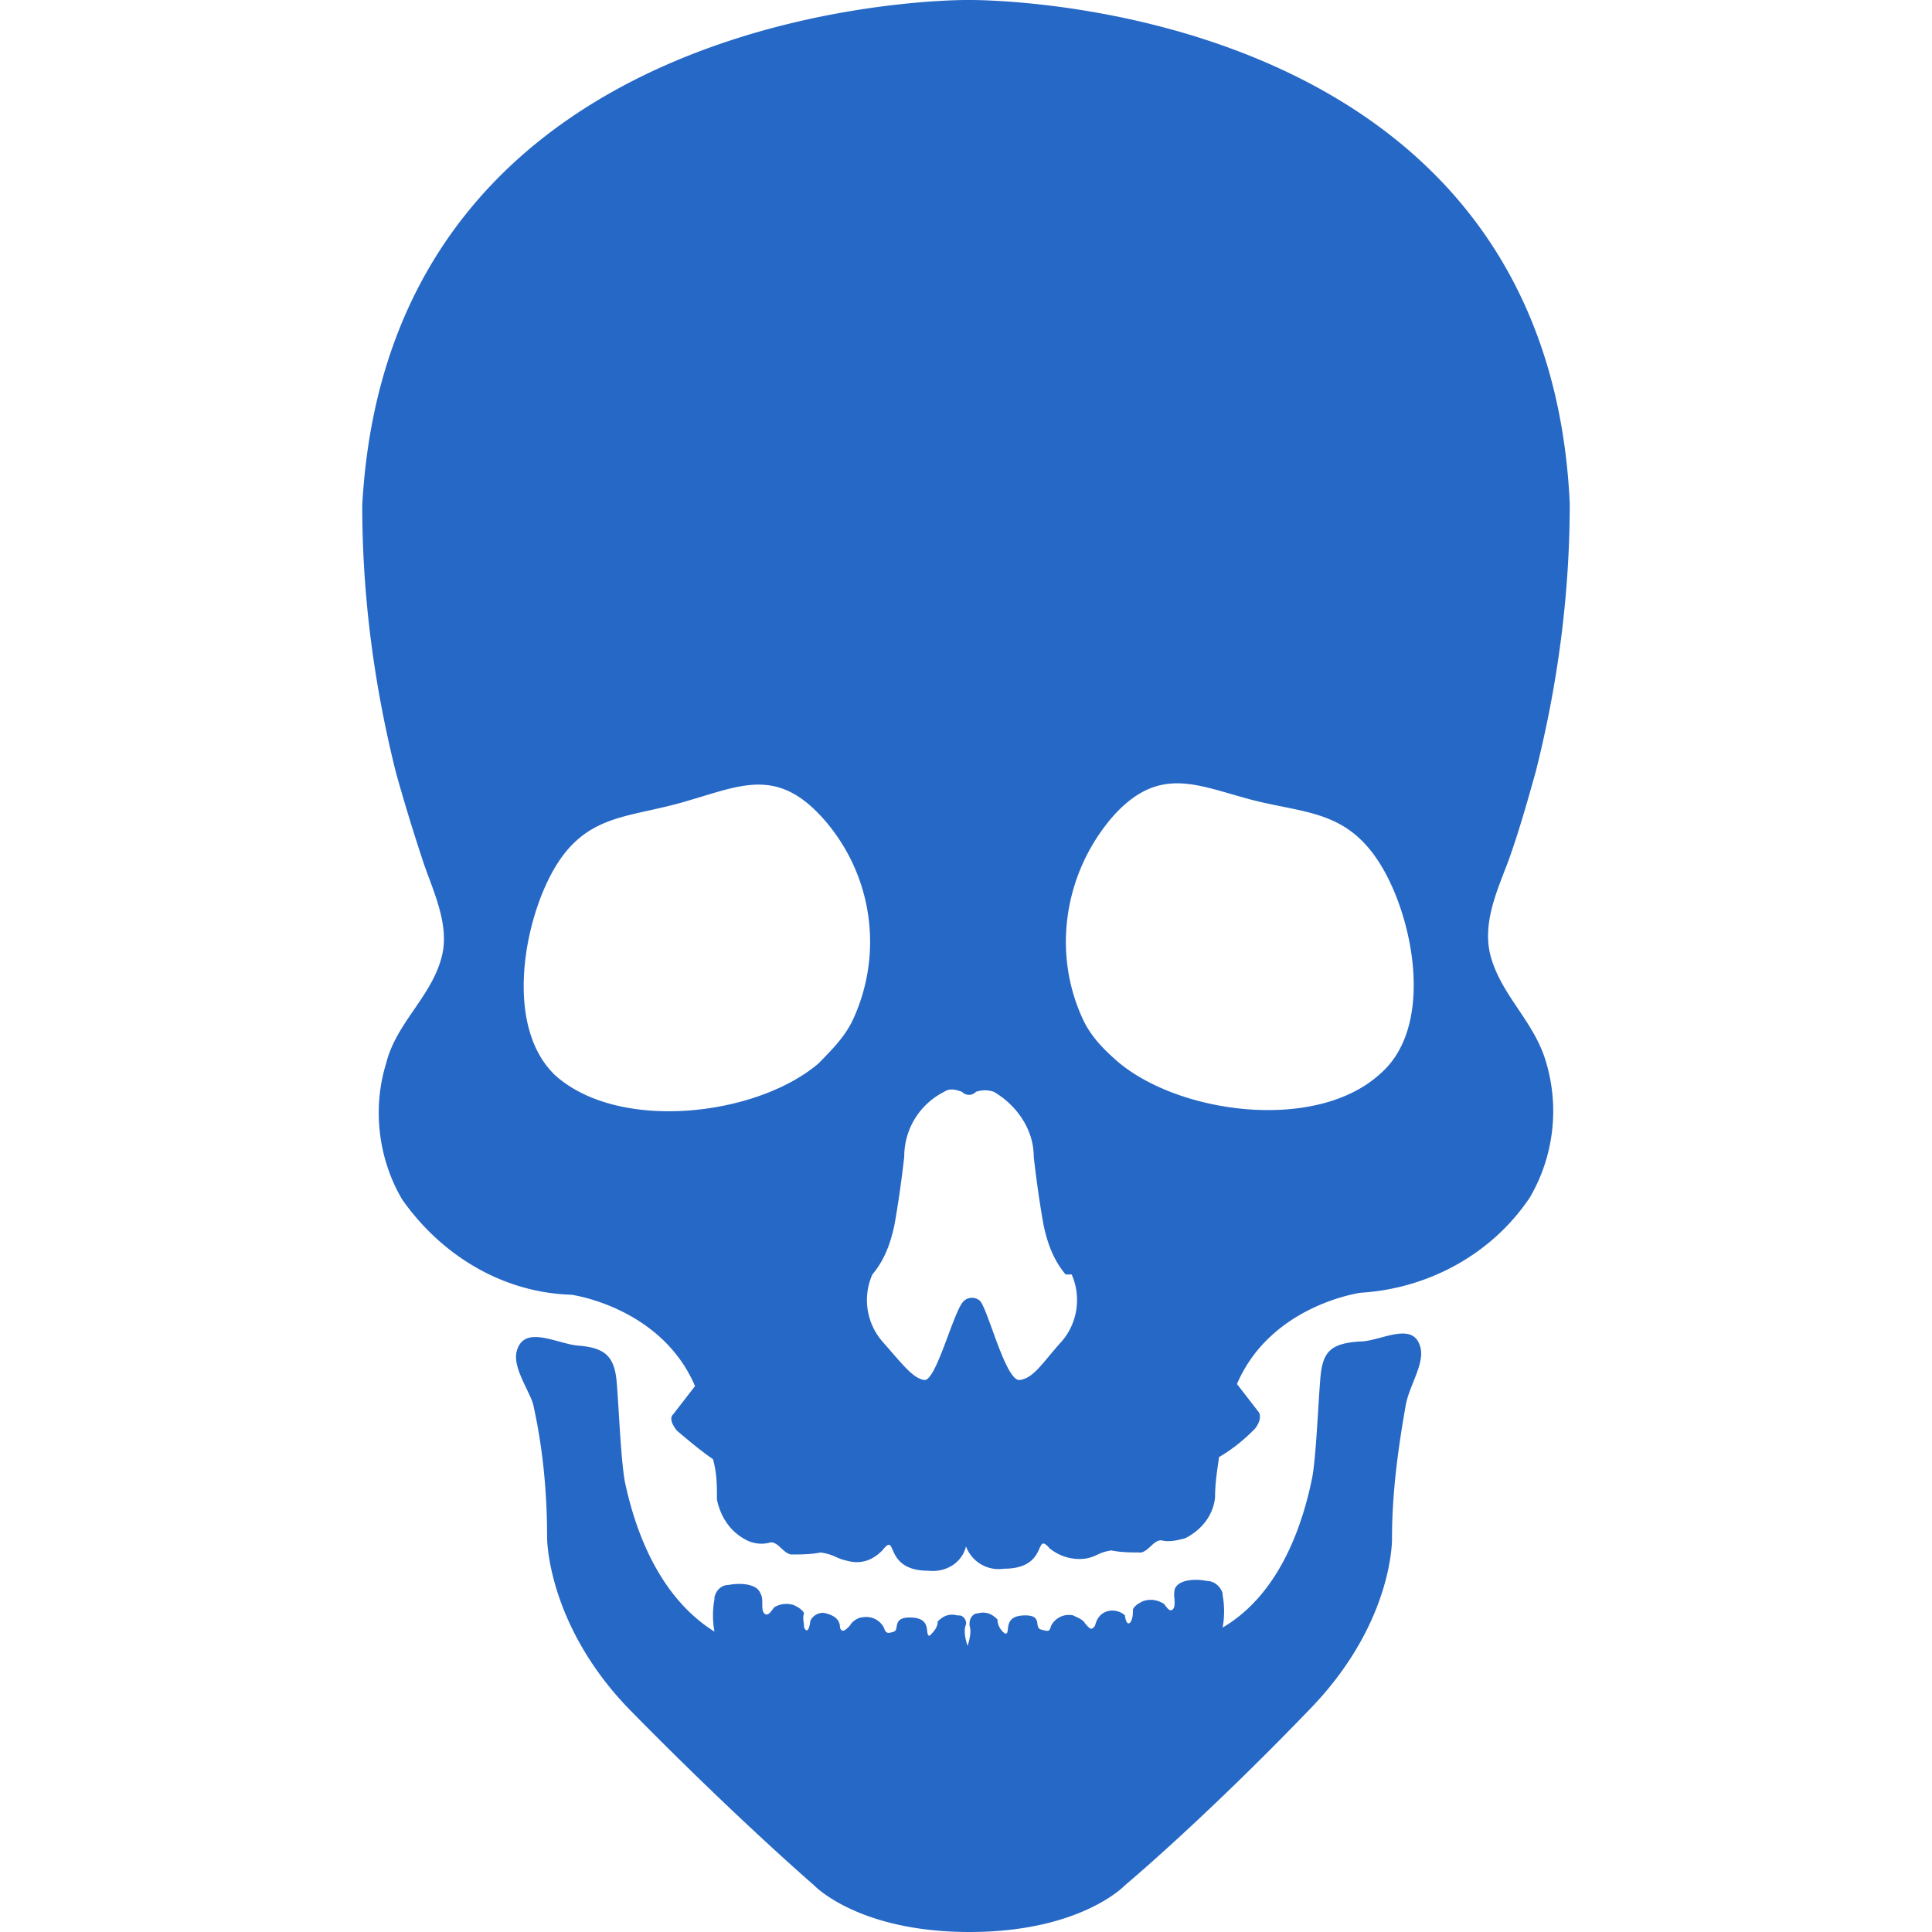 <svg xmlns="http://www.w3.org/2000/svg" fill="none" viewBox="0 0 32 32" class="acv-icon"><g fill="#2668C5" clip-path="url(#a)"><path fill-rule="evenodd" d="M25.147 16.714c-.192-.285-.382-.57-.467-.916-.109-.47.073-.939.232-1.353.035-.09.069-.176.098-.26.165-.47.297-.941.429-1.412.363-1.445.561-2.924.561-4.437C25.604-.134 16.033 0 16.033 0S6.462-.1 6 8.37c0 1.512.198 2.991.561 4.437.132.47.264.907.43 1.411.033.104.072.21.112.317.156.42.322.869.217 1.297-.082.336-.272.613-.462.89-.19.278-.38.555-.462.891-.231.74-.132 1.58.264 2.252.66.942 1.683 1.547 2.805 1.58 0 0 1.486.202 2.047 1.513l-.364.47s-.098.067.066.27c.198.167.397.335.595.47.066.235.066.437.066.672.066.302.23.538.495.672a.543.543 0 0 0 .396.034c.07 0 .123.049.176.1.046.042.093.086.154.101.165 0 .33 0 .495-.033a.87.87 0 0 1 .263.078c.048.021.095.042.166.056.23.068.429 0 .594-.168.112-.142.129-.103.17-.011.054.124.152.347.589.347.297.034.561-.134.627-.403a.577.577 0 0 0 .627.37c.44 0 .536-.215.59-.336.04-.088.058-.127.17 0a.777.777 0 0 0 .593.168c.093-.016.143-.04.193-.063.057-.027.114-.054.236-.072.165.034.33.034.495.034.061-.016.108-.06.154-.102.053-.05.105-.1.176-.1.132.034.264 0 .396-.033.264-.135.462-.37.495-.673 0-.208.026-.39.055-.594l.011-.078c.231-.134.43-.302.595-.47.131-.169.066-.27.066-.27l-.364-.47c.561-1.31 2.047-1.512 2.047-1.512 1.122-.068 2.178-.64 2.805-1.58a2.836 2.836 0 0 0 .264-2.252c-.096-.326-.277-.597-.457-.866Zm-7.86 3.588c.066.303.165.572.363.807h.1c.164.37.098.807-.166 1.11-.08.089-.148.17-.209.243-.19.228-.309.37-.484.395-.146.021-.318-.453-.458-.84-.082-.225-.153-.421-.202-.471a.198.198 0 0 0-.264 0c-.07.057-.164.308-.264.576-.135.362-.282.754-.396.735-.16-.027-.3-.188-.523-.444l-.17-.195a1.047 1.047 0 0 1-.165-1.109c.198-.235.297-.504.363-.807.099-.537.165-1.143.165-1.143 0-.47.264-.873.66-1.075.099-.067.198-.034.297 0a.158.158 0 0 0 .231 0 .45.45 0 0 1 .297 0c.396.235.66.639.66 1.075 0 0 .066.606.165 1.143Zm-3.663-6.756a3.07 3.07 0 0 1 .495 3.361c-.132.27-.33.47-.561.706-1.023.874-3.3 1.143-4.357.202-.858-.807-.528-2.588 0-3.462.41-.677.917-.79 1.554-.93.186-.042.383-.085.591-.146l.272-.081c.775-.237 1.324-.405 2.006.35Zm4.884 4.034c-.23-.202-.429-.404-.56-.673-.529-1.109-.33-2.453.494-3.395.663-.733 1.224-.57 1.95-.36.105.03.214.062.328.092.184.048.36.084.53.118.643.13 1.17.238 1.615.957.56.908.89 2.69 0 3.462-1.056.975-3.334.673-4.357-.201Z" clip-rule="evenodd"/><path d="M22.872 22.154c.274-.072.554-.147.645.132.063.171-.02.383-.107.601-.05.125-.1.251-.124.374-.132.74-.23 1.479-.23 2.218 0 0 .032 1.412-1.387 2.857-1.749 1.815-3.036 2.89-3.036 2.89s-.726.774-2.574.774c-1.849 0-2.575-.773-2.575-.773s-1.287-1.11-3.036-2.89c-1.386-1.413-1.386-2.858-1.386-2.858 0-.74-.066-1.479-.231-2.218-.02-.074-.064-.163-.11-.26-.103-.214-.222-.463-.154-.648.097-.297.408-.211.698-.132.104.028.205.056.292.065.462.034.627.168.66.639.01.122.02.284.031.46.025.409.055.895.101 1.153.198.941.627 1.95 1.485 2.487a1.473 1.473 0 0 1 0-.537v-.034c.033-.134.132-.202.231-.202.165-.033.462-.033.528.135.033.05.033.117.033.18 0 .063 0 .122.033.156.052.053.104-.019.14-.068a.313.313 0 0 1 .025-.033.385.385 0 0 1 .33-.034c.066.034.132.068.165.135-.022.046-.014.107-.006.163.003.026.006.05.006.072.066.135.1-.067.1-.1.032-.102.164-.169.263-.135.132.033.231.1.231.235.033.101.1.034.165-.034.034-.067.133-.134.199-.134a.33.33 0 0 1 .363.168c.032.101.066.101.165.067.035-.012.04-.045.047-.084.012-.068.026-.15.217-.15.264 0 .278.133.288.223.005.045.009.079.042.079.066-.068.132-.135.132-.236.099-.1.198-.134.33-.1h.033c.066 0 .132.1.099.167-.033.101 0 .236.033.337.033-.101.066-.236.033-.337v-.033c0-.1.066-.168.132-.168.132-.034.23 0 .33.1 0 .101.066.202.132.236.033 0 .036-.034.041-.079.01-.09.025-.224.289-.224.18 0 .19.074.2.14.006.043.012.082.064.096.132.033.132.033.165-.068a.33.33 0 0 1 .363-.168l.04.02c.061.028.131.06.158.115l.028.03c.049.054.08.09.137.003.033-.134.099-.201.198-.235a.312.312 0 0 1 .297.067c0 .034.033.202.099.101.033-.067.033-.134.033-.201.033-.068.099-.101.165-.135a.384.384 0 0 1 .33.034c.011 0 .027.02.045.044.034.044.077.1.12.057.038-.039.032-.11.027-.182a.426.426 0 0 1 .006-.154c.066-.169.363-.169.528-.135.132 0 .231.1.264.202v.033c.033.168.033.37 0 .538.858-.504 1.287-1.512 1.485-2.487.045-.25.074-.727.099-1.125.012-.193.023-.368.033-.489.033-.47.165-.605.66-.638.102 0 .223-.032.345-.065Z"/></g><defs><clipPath id="a"><path fill="#fff" d="M0 0h32v32H0z"/></clipPath></defs></svg>